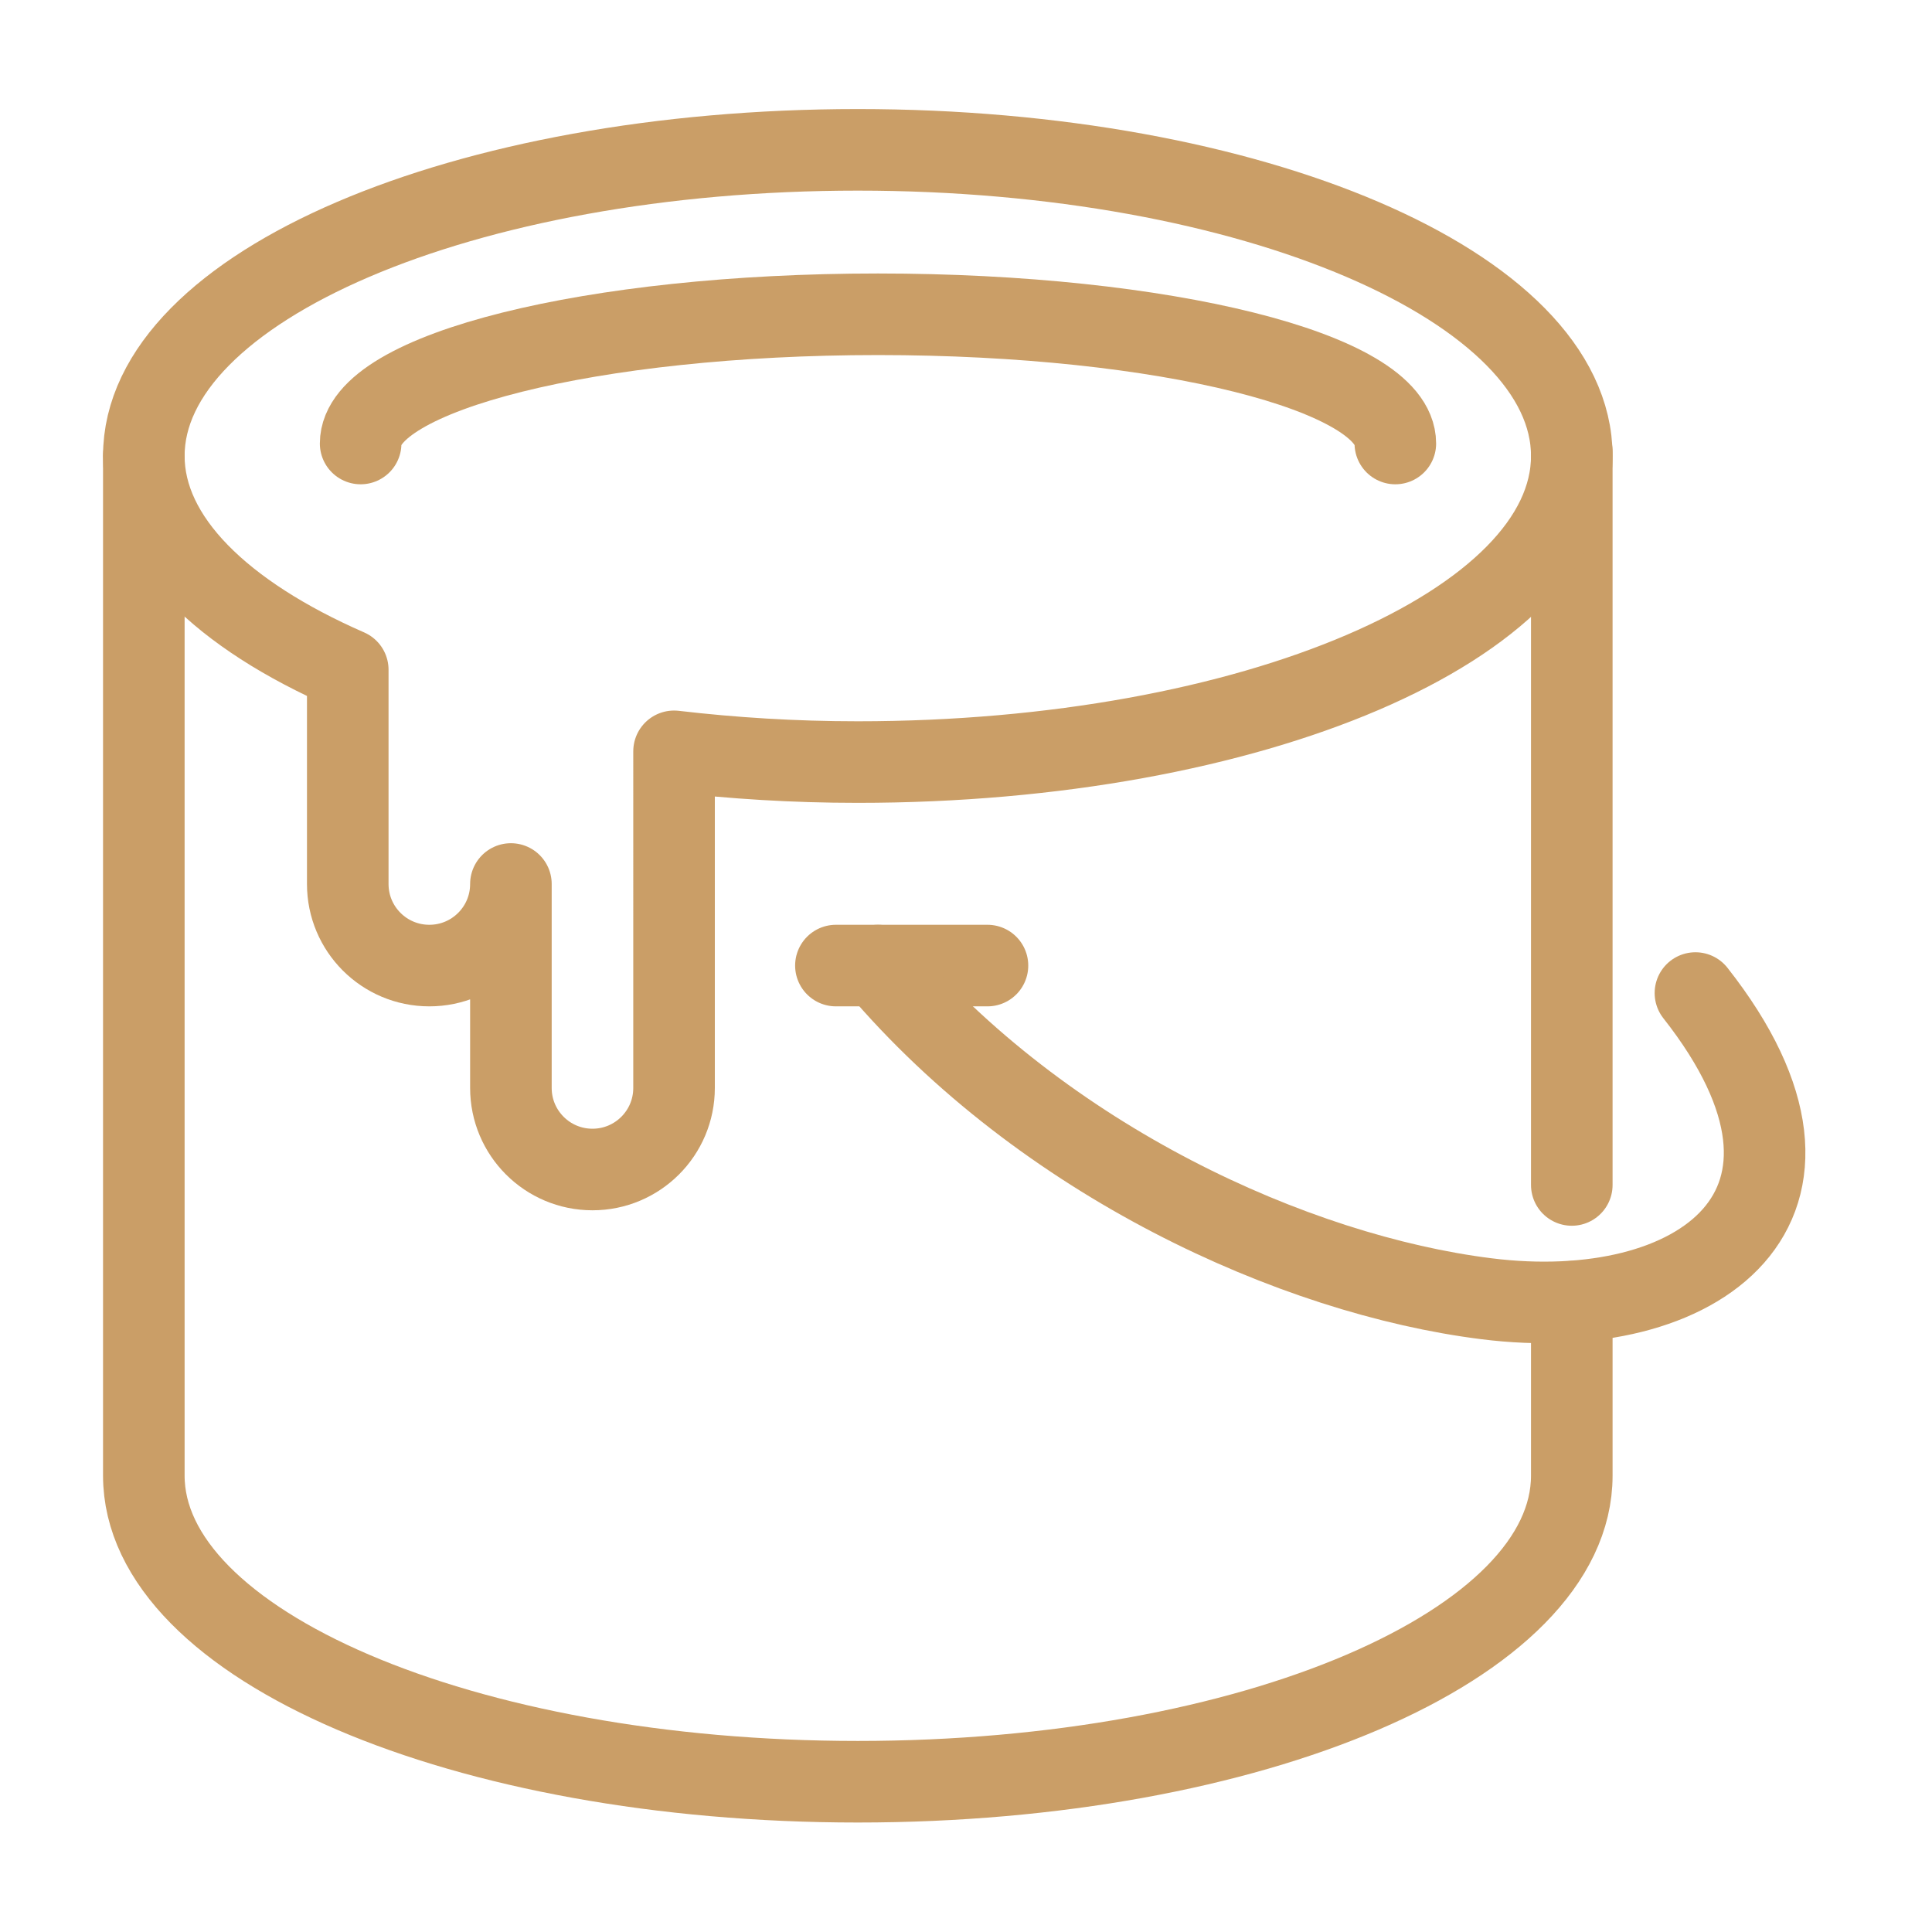 <?xml version="1.0" encoding="utf-8"?>
<!-- Generator: Adobe Illustrator 24.0.1, SVG Export Plug-In . SVG Version: 6.00 Build 0)  -->
<svg version="1.1" id="Layer_1" xmlns="http://www.w3.org/2000/svg" xmlns:xlink="http://www.w3.org/1999/xlink" x="0px" y="0px"
	 viewBox="0 0 45 45" style="enable-background:new 0 0 45 45;" xml:space="preserve">
<style type="text/css">
	.st0{fill:none;stroke:#CA9E67;stroke-width:1.9;stroke-linecap:round;stroke-linejoin:round;stroke-miterlimit:10;}
</style>
<g>
	<line class="st0" x1="19.47" y1="22.49" x2="23" y2="22.49"/>
	<path class="st0" d="M8.4,10.33c0-1.66,5.4-3.01,12.05-3.01c6.66,0,12.05,1.35,12.05,3.01"/>
	<line class="st0" x1="36.61" y1="27.6" x2="36.61" y2="10.52"/>
	<path class="st0" d="M19.98,3.49c-9.18,0-16.63,3.19-16.63,7.13c0,1.94,1.82,3.7,4.75,4.98v4.99c0,1.05,0.85,1.9,1.9,1.9
		c1.05,0,1.9-0.85,1.9-1.9v4.75c0,1.05,0.85,1.9,1.9,1.9c1.05,0,1.9-0.85,1.9-1.9V17.5c1.37,0.16,2.79,0.25,4.28,0.25
		c9.18,0,16.63-3.19,16.63-7.13S29.16,3.49,19.98,3.49z"/>
	<path class="st0" d="M36.61,30.32v4.05c0,3.94-7.44,7.13-16.63,7.13S3.35,38.31,3.35,34.37V10.62"/>
	<path class="st0" d="M20.45,22.49c3.86,4.55,9.7,7.2,14.17,7.76c4.93,0.62,8.79-2.14,4.87-7.12"/>
</g>
</svg>
